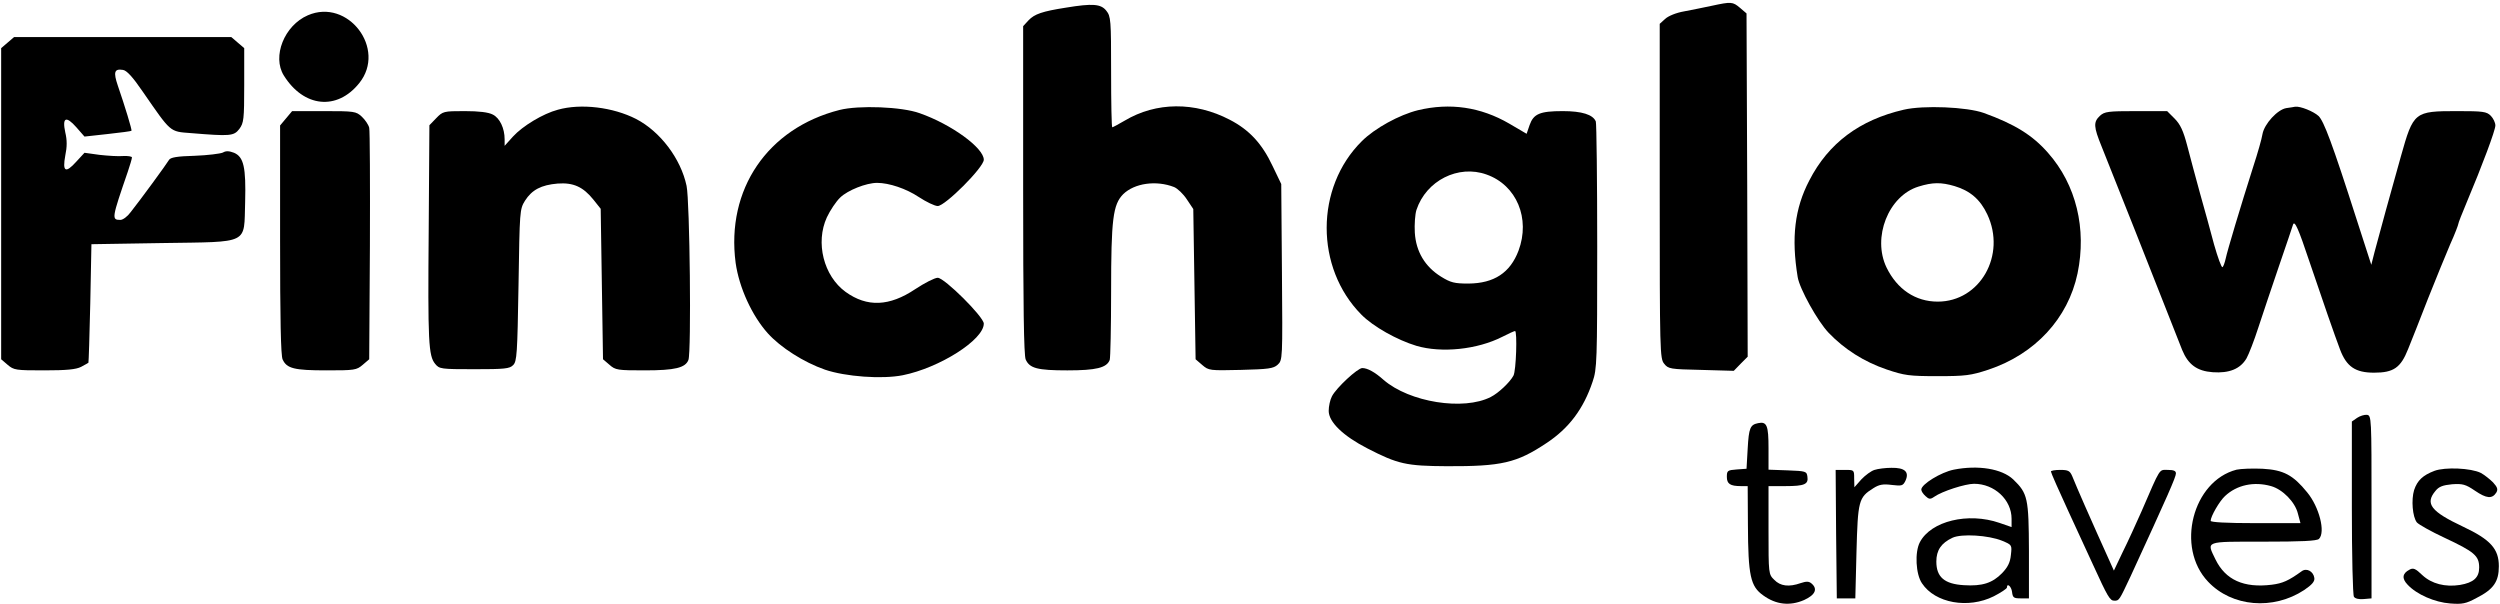 <?xml version="1.0" standalone="no"?>
<!DOCTYPE svg PUBLIC "-//W3C//DTD SVG 20010904//EN"
 "http://www.w3.org/TR/2001/REC-SVG-20010904/DTD/svg10.dtd">
<svg version="1.0" xmlns="http://www.w3.org/2000/svg"
 width="1080pt" height="261pt" viewBox="0 0 1080 261"
 preserveAspectRatio="xMidYMid meet">

<g transform="translate(0,261) scale(0.1,-0.1)"
fill="#000000" stroke="none">
<path d="M7395 2585 c-33 -7 -87 -18 -119 -24 -35 -6 -69 -20 -83 -33 l-23
-21 0 -723 c0 -695 1 -723 19 -745 18 -23 26 -24 160 -27 l141 -4 30 31 30 30
-2 741 -3 742 -28 24 c-32 27 -38 27 -122 9z"/>
<path d="M4605 2577 c-103 -16 -136 -28 -161 -54 l-24 -26 0 -708 c0 -498 3
-715 11 -732 17 -38 50 -47 180 -47 124 0 170 11 183 45 3 9 6 142 6 294 0
315 8 377 52 422 49 48 143 61 220 31 15 -6 40 -30 55 -53 l28 -42 5 -325 5
-324 29 -25 c28 -24 32 -24 166 -21 120 3 141 6 159 22 22 20 22 22 19 400
l-3 381 -37 77 c-46 98 -101 157 -186 201 -150 78 -317 77 -453 -4 -27 -16
-52 -29 -54 -29 -3 0 -5 107 -5 239 0 226 -1 240 -21 265 -23 29 -59 32 -174
13z"/>
<path d="M1330 2544 c-102 -44 -155 -178 -104 -260 86 -138 230 -153 326 -33
119 148 -49 368 -222 293z"/>
<path d="M33 2426 l-28 -24 0 -672 0 -672 28 -24 c27 -23 35 -24 158 -24 97 0
137 4 159 15 17 9 31 17 32 18 1 1 5 117 8 257 l5 255 307 5 c381 6 351 -8
357 177 4 150 -6 195 -48 213 -21 8 -35 9 -48 1 -11 -5 -66 -12 -122 -14 -76
-2 -105 -7 -111 -18 -9 -16 -126 -176 -166 -226 -13 -18 -33 -33 -44 -33 -39
0 -37 7 32 208 10 29 18 57 18 62 0 4 -17 7 -37 6 -21 -2 -67 1 -103 5 l-65 9
-36 -39 c-46 -51 -60 -43 -47 27 8 38 8 67 0 100 -14 65 3 73 48 22 l35 -40
100 11 c55 6 101 12 103 14 3 3 -28 105 -59 195 -20 59 -15 74 22 68 16 -2 42
-30 85 -93 124 -179 116 -173 208 -180 171 -14 186 -13 210 18 19 26 21 41 21
189 l0 160 -28 24 -28 24 -469 0 -469 0 -28 -24z"/>
<path d="M2410 2136 c-64 -17 -152 -70 -194 -116 l-36 -40 0 28 c0 48 -21 92
-51 107 -19 10 -59 15 -122 15 -91 0 -94 -1 -123 -31 l-29 -30 -3 -452 c-4
-485 -1 -544 28 -579 18 -22 24 -23 169 -23 131 0 153 2 168 18 16 16 18 48
23 345 5 321 5 328 28 365 30 47 70 68 141 74 68 5 110 -14 155 -70 l31 -39 5
-325 5 -325 28 -24 c26 -23 35 -24 153 -24 130 0 175 11 188 45 13 34 6 687
-8 752 -25 118 -114 235 -218 289 -100 51 -238 68 -338 40z"/>
<path d="M3627 2135 c-311 -79 -491 -343 -449 -661 15 -106 70 -227 139 -304
55 -61 155 -125 247 -157 88 -30 246 -42 336 -24 159 32 350 153 350 223 0 29
-170 198 -199 198 -13 0 -56 -22 -97 -49 -112 -75 -208 -79 -301 -12 -95 69
-131 213 -81 322 14 30 40 69 58 86 32 31 112 63 159 63 52 0 126 -25 180 -61
32 -21 69 -39 82 -39 32 0 199 167 199 200 0 51 -140 153 -277 201 -77 28
-263 35 -346 14z"/>
<path d="M6126 2134 c-81 -20 -187 -78 -243 -134 -202 -200 -202 -547 -2 -749
51 -52 155 -110 238 -135 109 -32 263 -16 371 39 27 14 52 25 55 25 10 0 5
-172 -7 -193 -15 -28 -64 -75 -98 -92 -117 -60 -351 -23 -463 74 -38 34 -70
51 -92 51 -20 0 -112 -85 -131 -122 -8 -15 -14 -43 -14 -63 0 -48 62 -108 167
-162 132 -68 168 -76 343 -77 237 -1 302 14 431 100 97 64 160 148 199 265 19
55 20 87 20 583 0 288 -3 532 -6 541 -12 30 -60 45 -143 45 -99 0 -126 -12
-143 -60 l-13 -38 -75 44 c-124 72 -256 91 -394 58z m296 -278 c130 -46 190
-190 138 -329 -36 -95 -105 -141 -216 -142 -61 0 -77 4 -119 30 -69 43 -108
108 -113 190 -2 35 1 79 7 98 42 127 181 197 303 153z"/>
<path d="M8224 2136 c-190 -44 -325 -144 -408 -306 -63 -121 -78 -247 -50
-417 8 -50 86 -191 134 -241 68 -71 153 -125 250 -158 77 -26 97 -29 220 -29
121 0 144 3 220 28 201 67 344 221 385 416 40 193 -6 383 -127 520 -67 77
-145 125 -278 173 -73 26 -260 34 -346 14z m220 -330 c67 -20 111 -58 141
-122 83 -176 -31 -377 -214 -377 -96 0 -175 53 -221 147 -63 130 8 310 138
350 61 19 98 19 156 2z"/>
<path d="M9877 2143 c-38 -6 -95 -68 -103 -112 -3 -20 -21 -83 -40 -141 -55
-173 -112 -363 -119 -397 -4 -18 -10 -35 -14 -37 -4 -3 -20 41 -36 97 -15 56
-42 156 -61 222 -18 66 -43 158 -55 205 -17 65 -30 93 -55 118 l-32 32 -134 0
c-121 0 -136 -2 -156 -20 -29 -27 -28 -47 7 -133 16 -40 82 -205 146 -367 171
-434 186 -471 202 -512 26 -63 64 -91 132 -96 71 -5 119 14 146 60 10 18 33
77 51 133 18 55 58 174 89 265 31 91 59 172 61 180 7 19 24 -20 69 -155 57
-169 112 -327 134 -385 28 -74 66 -100 147 -100 84 0 115 21 147 102 14 34 53
133 86 218 34 85 77 191 96 235 20 44 35 84 35 88 0 4 16 45 35 90 69 164 125
314 125 335 0 12 -9 31 -20 42 -18 18 -33 20 -145 20 -185 0 -189 -3 -243
-195 -40 -142 -96 -345 -114 -414 l-14 -55 -63 195 c-106 331 -142 426 -165
448 -22 20 -79 43 -101 40 -5 -1 -22 -4 -38 -6z"/>
<path d="M1236 2099 l-26 -31 0 -493 c0 -341 3 -502 11 -518 18 -39 50 -47
189 -47 122 0 130 1 157 24 l28 24 3 489 c1 268 0 499 -3 511 -3 13 -18 35
-32 48 -25 23 -32 24 -164 24 l-137 0 -26 -31z"/>
<path d="M10183 805 l-23 -16 0 -372 c0 -205 4 -378 9 -385 5 -8 22 -12 42
-10 l34 3 0 395 c0 387 0 395 -20 398 -11 1 -30 -5 -42 -13z"/>
<path d="M7595 782 c-34 -7 -40 -20 -45 -110 l-5 -87 -42 -3 c-40 -3 -43 -5
-43 -32 0 -30 14 -40 61 -40 l29 0 1 -167 c1 -221 11 -266 66 -305 55 -40 115
-47 177 -20 48 22 60 48 31 72 -11 9 -22 9 -46 1 -51 -18 -88 -13 -114 14 -25
24 -25 26 -25 215 l0 190 73 0 c83 0 100 8 95 41 -3 23 -7 24 -85 27 l-83 3 0
93 c0 98 -7 116 -45 108z"/>
<path d="M8098 580 c-14 -4 -40 -23 -57 -41 l-30 -34 -1 38 c0 37 0 37 -40 37
l-40 0 2 -277 3 -278 40 0 40 0 5 200 c6 222 9 236 73 276 25 16 42 19 80 14
43 -5 48 -4 59 19 17 38 -4 56 -61 55 -25 0 -58 -4 -73 -9z"/>
<path d="M8440 581 c-55 -11 -140 -63 -140 -86 0 -7 8 -19 18 -28 15 -14 21
-15 38 -3 34 24 134 56 172 56 88 0 162 -69 162 -151 l0 -36 -52 18 c-136 47
-296 8 -344 -83 -23 -43 -18 -139 9 -178 57 -86 200 -111 310 -56 31 16 57 33
57 38 0 21 19 5 22 -19 3 -25 7 -28 38 -28 l35 0 0 205 c-1 229 -5 248 -68
309 -49 46 -151 63 -257 42z m209 -307 c43 -18 43 -18 38 -62 -3 -32 -14 -53
-38 -78 -42 -43 -86 -57 -165 -52 -84 5 -119 35 -119 102 0 49 21 80 70 103
39 18 155 11 214 -13z"/>
<path d="M9662 581 c-190 -49 -264 -336 -123 -484 103 -109 281 -124 415 -36
34 23 46 37 44 52 -4 29 -34 45 -55 29 -57 -41 -82 -52 -129 -58 -121 -15
-200 21 -243 109 -39 81 -50 77 207 77 164 0 231 3 240 12 29 29 1 138 -51
201 -61 75 -102 97 -193 102 -43 2 -94 0 -112 -4z m149 -71 c50 -14 104 -69
116 -119 l11 -41 -194 0 c-128 0 -194 4 -194 10 0 19 38 85 62 107 51 48 125
64 199 43z"/>
<path d="M10517 576 c-50 -19 -74 -41 -88 -83 -13 -42 -7 -116 12 -140 8 -9
61 -39 119 -66 130 -61 150 -78 150 -129 0 -43 -24 -65 -83 -75 -64 -10 -122
5 -162 42 -30 29 -40 33 -56 24 -31 -16 -34 -38 -8 -65 39 -42 117 -76 184
-81 52 -4 68 -1 114 24 73 37 96 70 96 137 0 75 -36 115 -155 171 -138 65
-165 99 -119 154 15 19 32 25 72 29 45 3 58 0 99 -28 50 -34 74 -36 92 -8 8
14 5 23 -14 44 -14 14 -38 33 -53 41 -42 21 -154 26 -200 9z"/>
<path d="M8860 573 c0 -5 34 -82 76 -173 42 -91 89 -194 106 -230 64 -140 73
-155 92 -155 21 0 21 1 70 105 161 350 196 429 196 445 0 11 -10 15 -35 15
-39 0 -30 14 -114 -180 -23 -52 -59 -131 -81 -175 l-38 -80 -27 60 c-15 33
-35 78 -45 100 -19 42 -89 200 -108 248 -10 23 -17 27 -52 27 -22 0 -40 -3
-40 -7z"/>
</g>
</svg>
